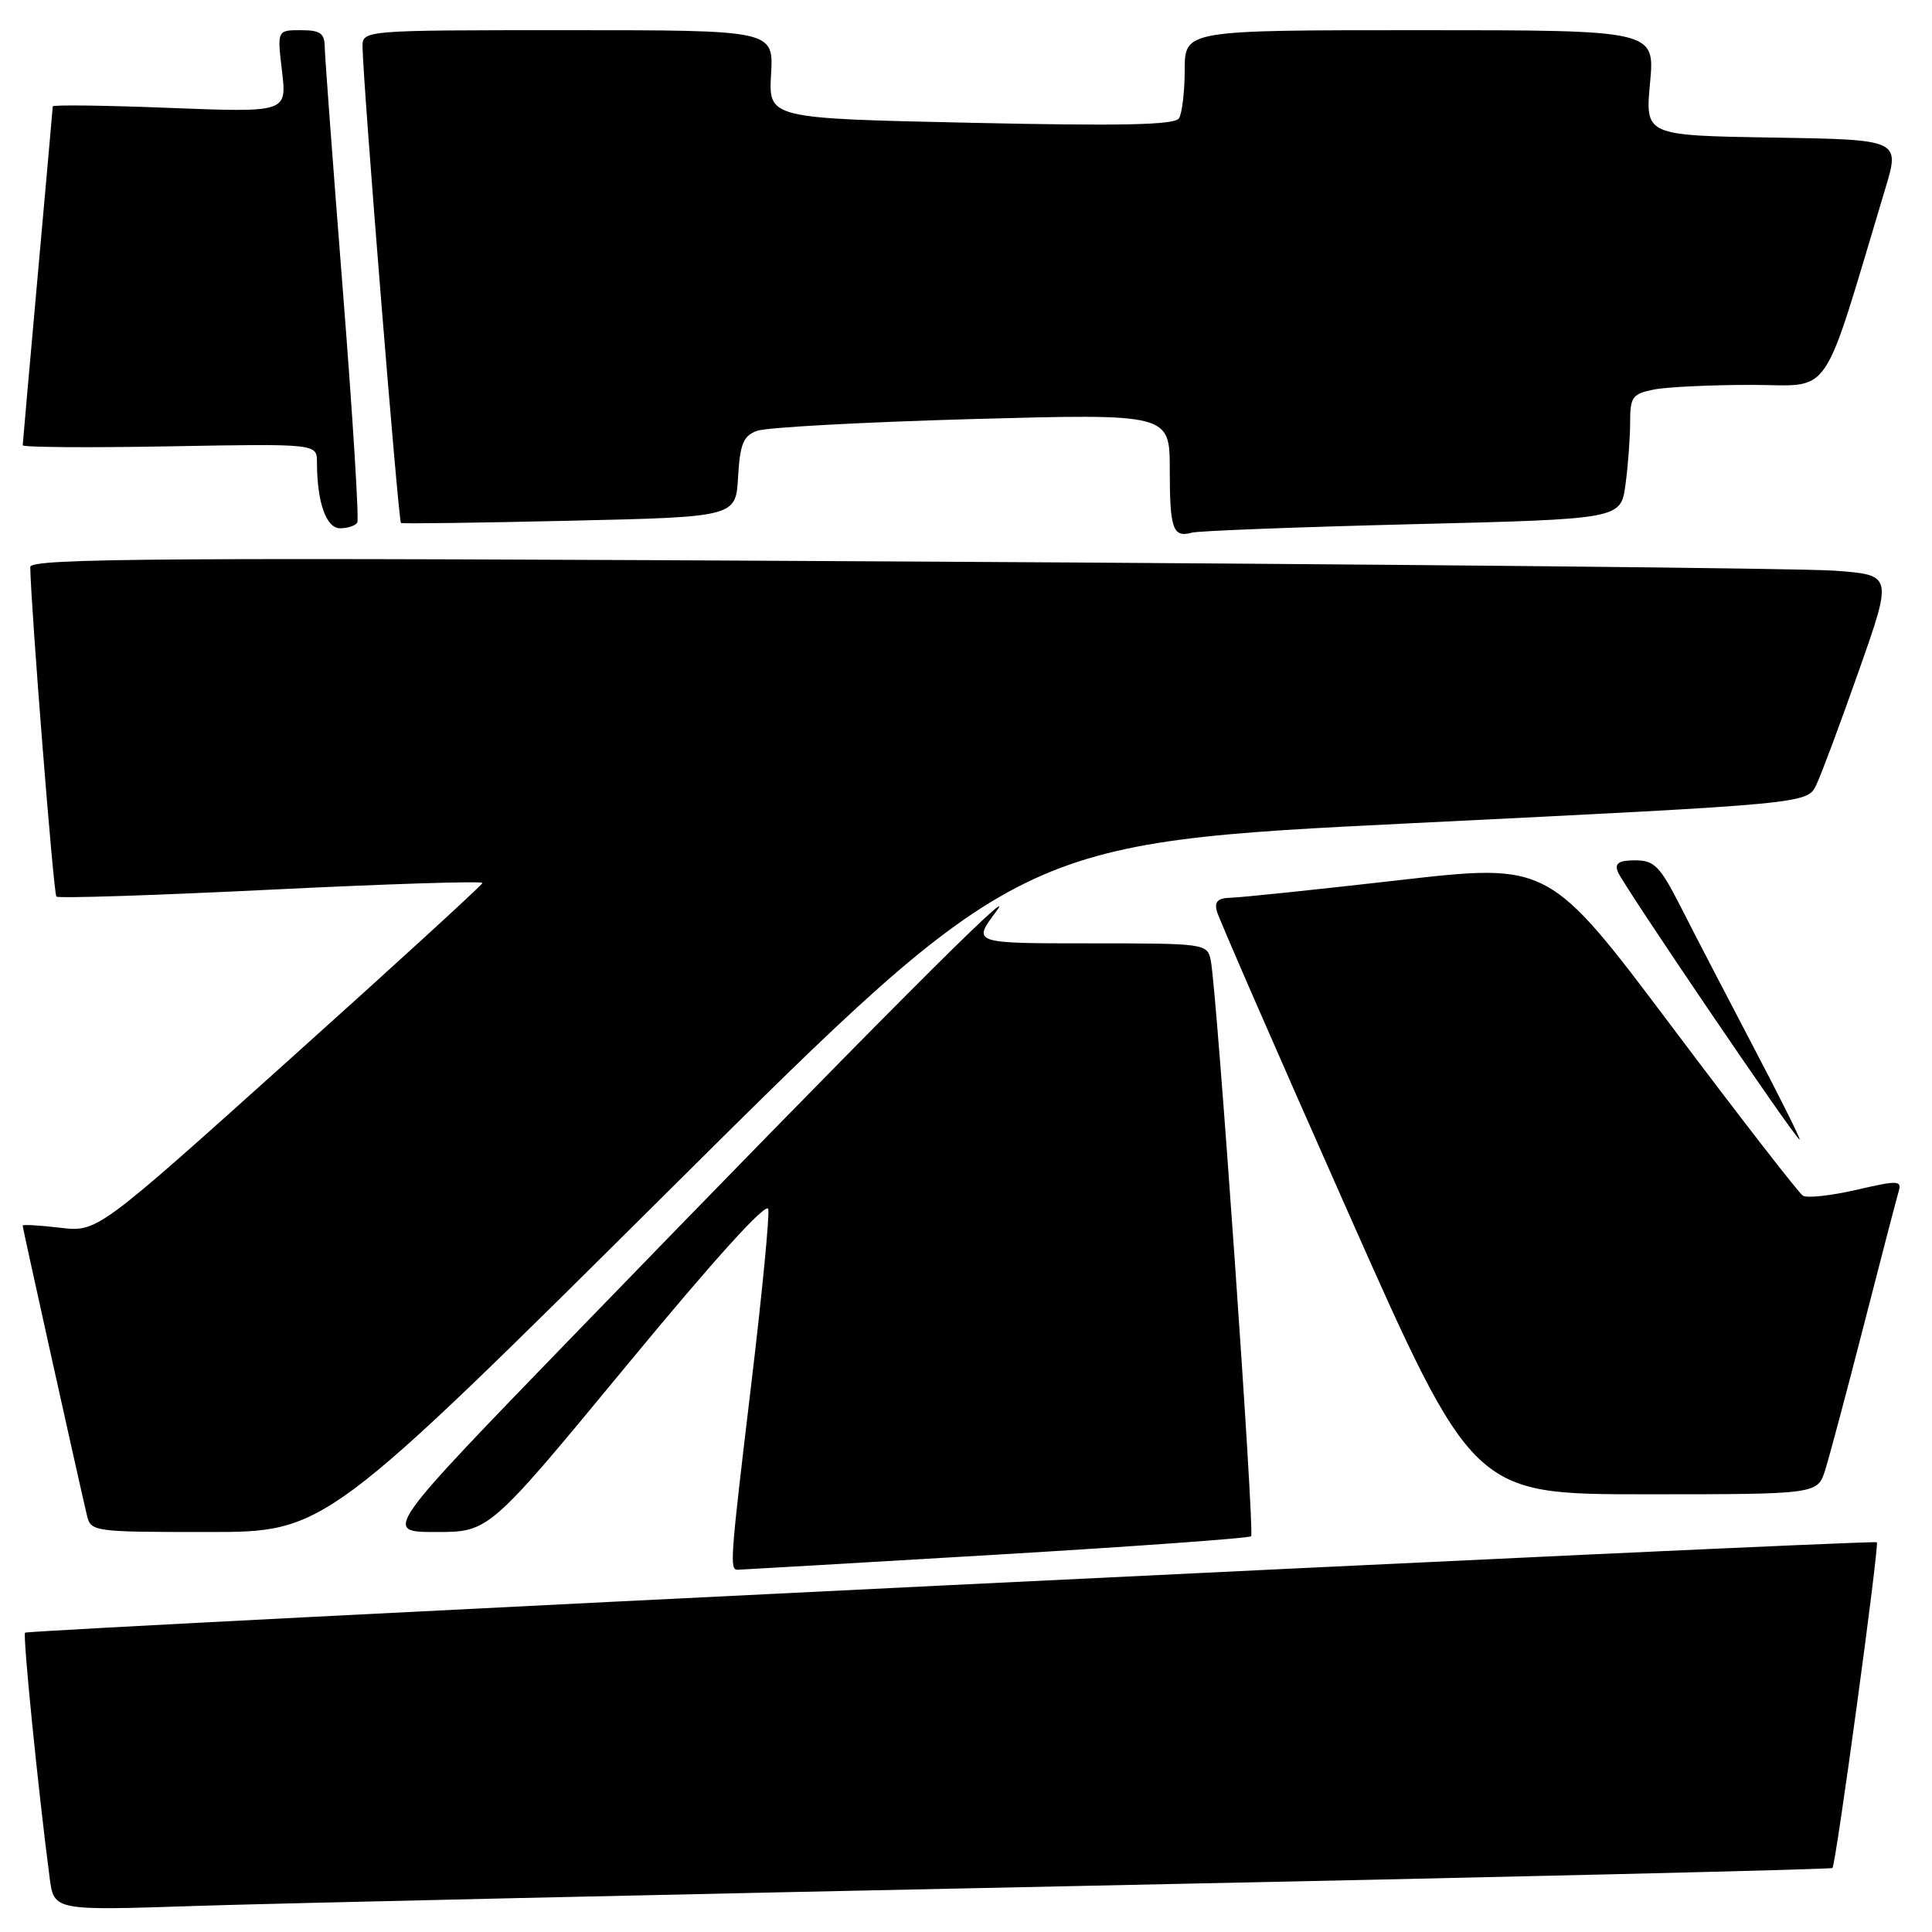 <?xml version="1.0" encoding="UTF-8" standalone="no"?>
<!DOCTYPE svg PUBLIC "-//W3C//DTD SVG 1.1//EN" "http://www.w3.org/Graphics/SVG/1.1/DTD/svg11.dtd" >
<svg xmlns="http://www.w3.org/2000/svg" xmlns:xlink="http://www.w3.org/1999/xlink" version="1.1" viewBox="0 0 256 256">
 <g >
 <path fill="currentColor"
d=" M 143.49 249.89 C 197.94 248.77 242.63 247.70 242.81 247.52 C 243.27 247.06 249.04 204.71 248.69 204.36 C 248.28 203.95 3.77 215.90 3.32 216.34 C 3.00 216.67 5.05 237.15 6.58 248.83 C 7.15 253.17 7.15 253.17 25.82 252.55 C 36.10 252.21 89.05 251.02 143.49 249.89 Z  M 131.90 206.01 C 150.28 204.92 165.52 203.82 165.78 203.56 C 166.27 203.06 161.23 131.10 160.43 127.25 C 159.97 125.03 159.73 125.00 144.40 125.00 C 128.83 125.00 128.83 125.00 132.02 120.75 C 135.52 116.08 115.30 136.37 76.13 176.81 C 50.76 203.00 50.76 203.00 57.79 203.00 C 64.82 203.00 64.82 203.00 83.15 180.79 C 94.68 166.82 101.60 159.18 101.80 160.21 C 101.98 161.12 100.97 171.50 99.56 183.29 C 96.74 206.87 96.66 208.00 97.75 208.00 C 98.16 207.99 113.53 207.10 131.90 206.01 Z  M 89.07 157.32 C 135.05 111.64 135.05 111.64 187.26 109.07 C 239.47 106.50 239.47 106.50 240.67 104.00 C 241.33 102.62 243.87 95.81 246.32 88.84 C 250.78 76.19 250.78 76.19 243.14 75.62 C 238.94 75.30 183.41 74.75 119.75 74.40 C 21.91 73.85 4.00 73.96 4.01 75.13 C 4.07 80.16 7.09 118.43 7.47 118.80 C 7.72 119.06 20.55 118.64 35.97 117.88 C 51.39 117.12 63.97 116.72 63.93 117.00 C 63.88 117.28 52.39 127.80 38.37 140.38 C 12.89 163.27 12.89 163.27 7.95 162.68 C 5.23 162.36 3.00 162.23 3.00 162.40 C 3.00 162.70 10.37 195.93 11.51 200.75 C 12.03 202.96 12.29 203.00 27.57 203.00 C 43.10 203.00 43.10 203.00 89.07 157.32 Z  M 241.86 194.75 C 242.42 192.96 244.73 184.30 246.99 175.50 C 249.25 166.70 251.31 158.77 251.58 157.88 C 252.01 156.40 251.51 156.38 245.98 157.66 C 242.64 158.43 239.46 158.78 238.90 158.44 C 238.35 158.10 230.55 148.04 221.57 136.09 C 205.24 114.36 205.24 114.36 185.37 116.63 C 174.44 117.88 164.44 118.92 163.13 118.95 C 161.38 118.99 160.89 119.45 161.24 120.75 C 161.50 121.71 169.25 139.49 178.46 160.25 C 195.20 198.00 195.20 198.00 218.02 198.00 C 240.84 198.00 240.84 198.00 241.86 194.75 Z  M 232.35 138.75 C 228.82 132.01 224.49 123.69 222.75 120.25 C 219.95 114.76 219.22 114.00 216.68 114.00 C 214.50 114.00 213.93 114.38 214.37 115.52 C 215.03 117.23 237.95 151.00 238.46 151.00 C 238.64 151.00 235.89 145.49 232.35 138.75 Z  M 187.13 69.46 C 214.76 68.78 214.76 68.78 215.38 64.25 C 215.72 61.76 216.00 58.04 216.00 55.99 C 216.00 52.60 216.29 52.19 219.12 51.62 C 220.84 51.28 226.67 51.00 232.08 51.00 C 242.98 51.00 241.20 53.61 249.81 25.00 C 251.77 18.50 251.77 18.50 234.88 18.23 C 217.99 17.95 217.99 17.95 218.64 10.98 C 219.29 4.00 219.29 4.00 188.14 4.00 C 157.00 4.00 157.00 4.00 156.98 9.25 C 156.98 12.14 156.63 15.03 156.22 15.68 C 155.66 16.56 148.69 16.71 128.65 16.27 C 101.84 15.69 101.84 15.69 102.17 9.84 C 102.50 4.00 102.50 4.00 75.25 4.00 C 48.00 4.00 48.00 4.00 48.04 6.25 C 48.12 11.33 52.79 69.11 53.13 69.30 C 53.33 69.41 63.40 69.28 75.50 69.00 C 97.50 68.50 97.50 68.50 97.80 63.20 C 98.06 58.82 98.48 57.77 100.30 57.09 C 101.51 56.63 114.31 55.94 128.75 55.53 C 155.00 54.81 155.00 54.81 155.00 62.24 C 155.00 70.11 155.41 71.28 157.93 70.58 C 158.79 70.34 171.93 69.84 187.13 69.46 Z  M 47.34 69.25 C 47.59 68.84 46.73 55.00 45.43 38.50 C 44.13 22.00 43.05 7.49 43.03 6.25 C 43.01 4.40 42.44 4.00 39.86 4.00 C 36.72 4.00 36.72 4.00 37.37 9.45 C 38.01 14.90 38.01 14.90 22.50 14.30 C 13.98 13.96 6.99 13.87 6.99 14.10 C 6.98 14.32 6.09 24.40 5.00 36.50 C 3.91 48.60 3.02 58.73 3.01 59.00 C 3.01 59.27 11.77 59.34 22.50 59.14 C 42.00 58.79 42.00 58.79 42.00 61.27 C 42.00 66.54 43.22 70.00 45.07 70.00 C 46.06 70.00 47.09 69.66 47.34 69.25 Z "/>
</g>
</svg>
